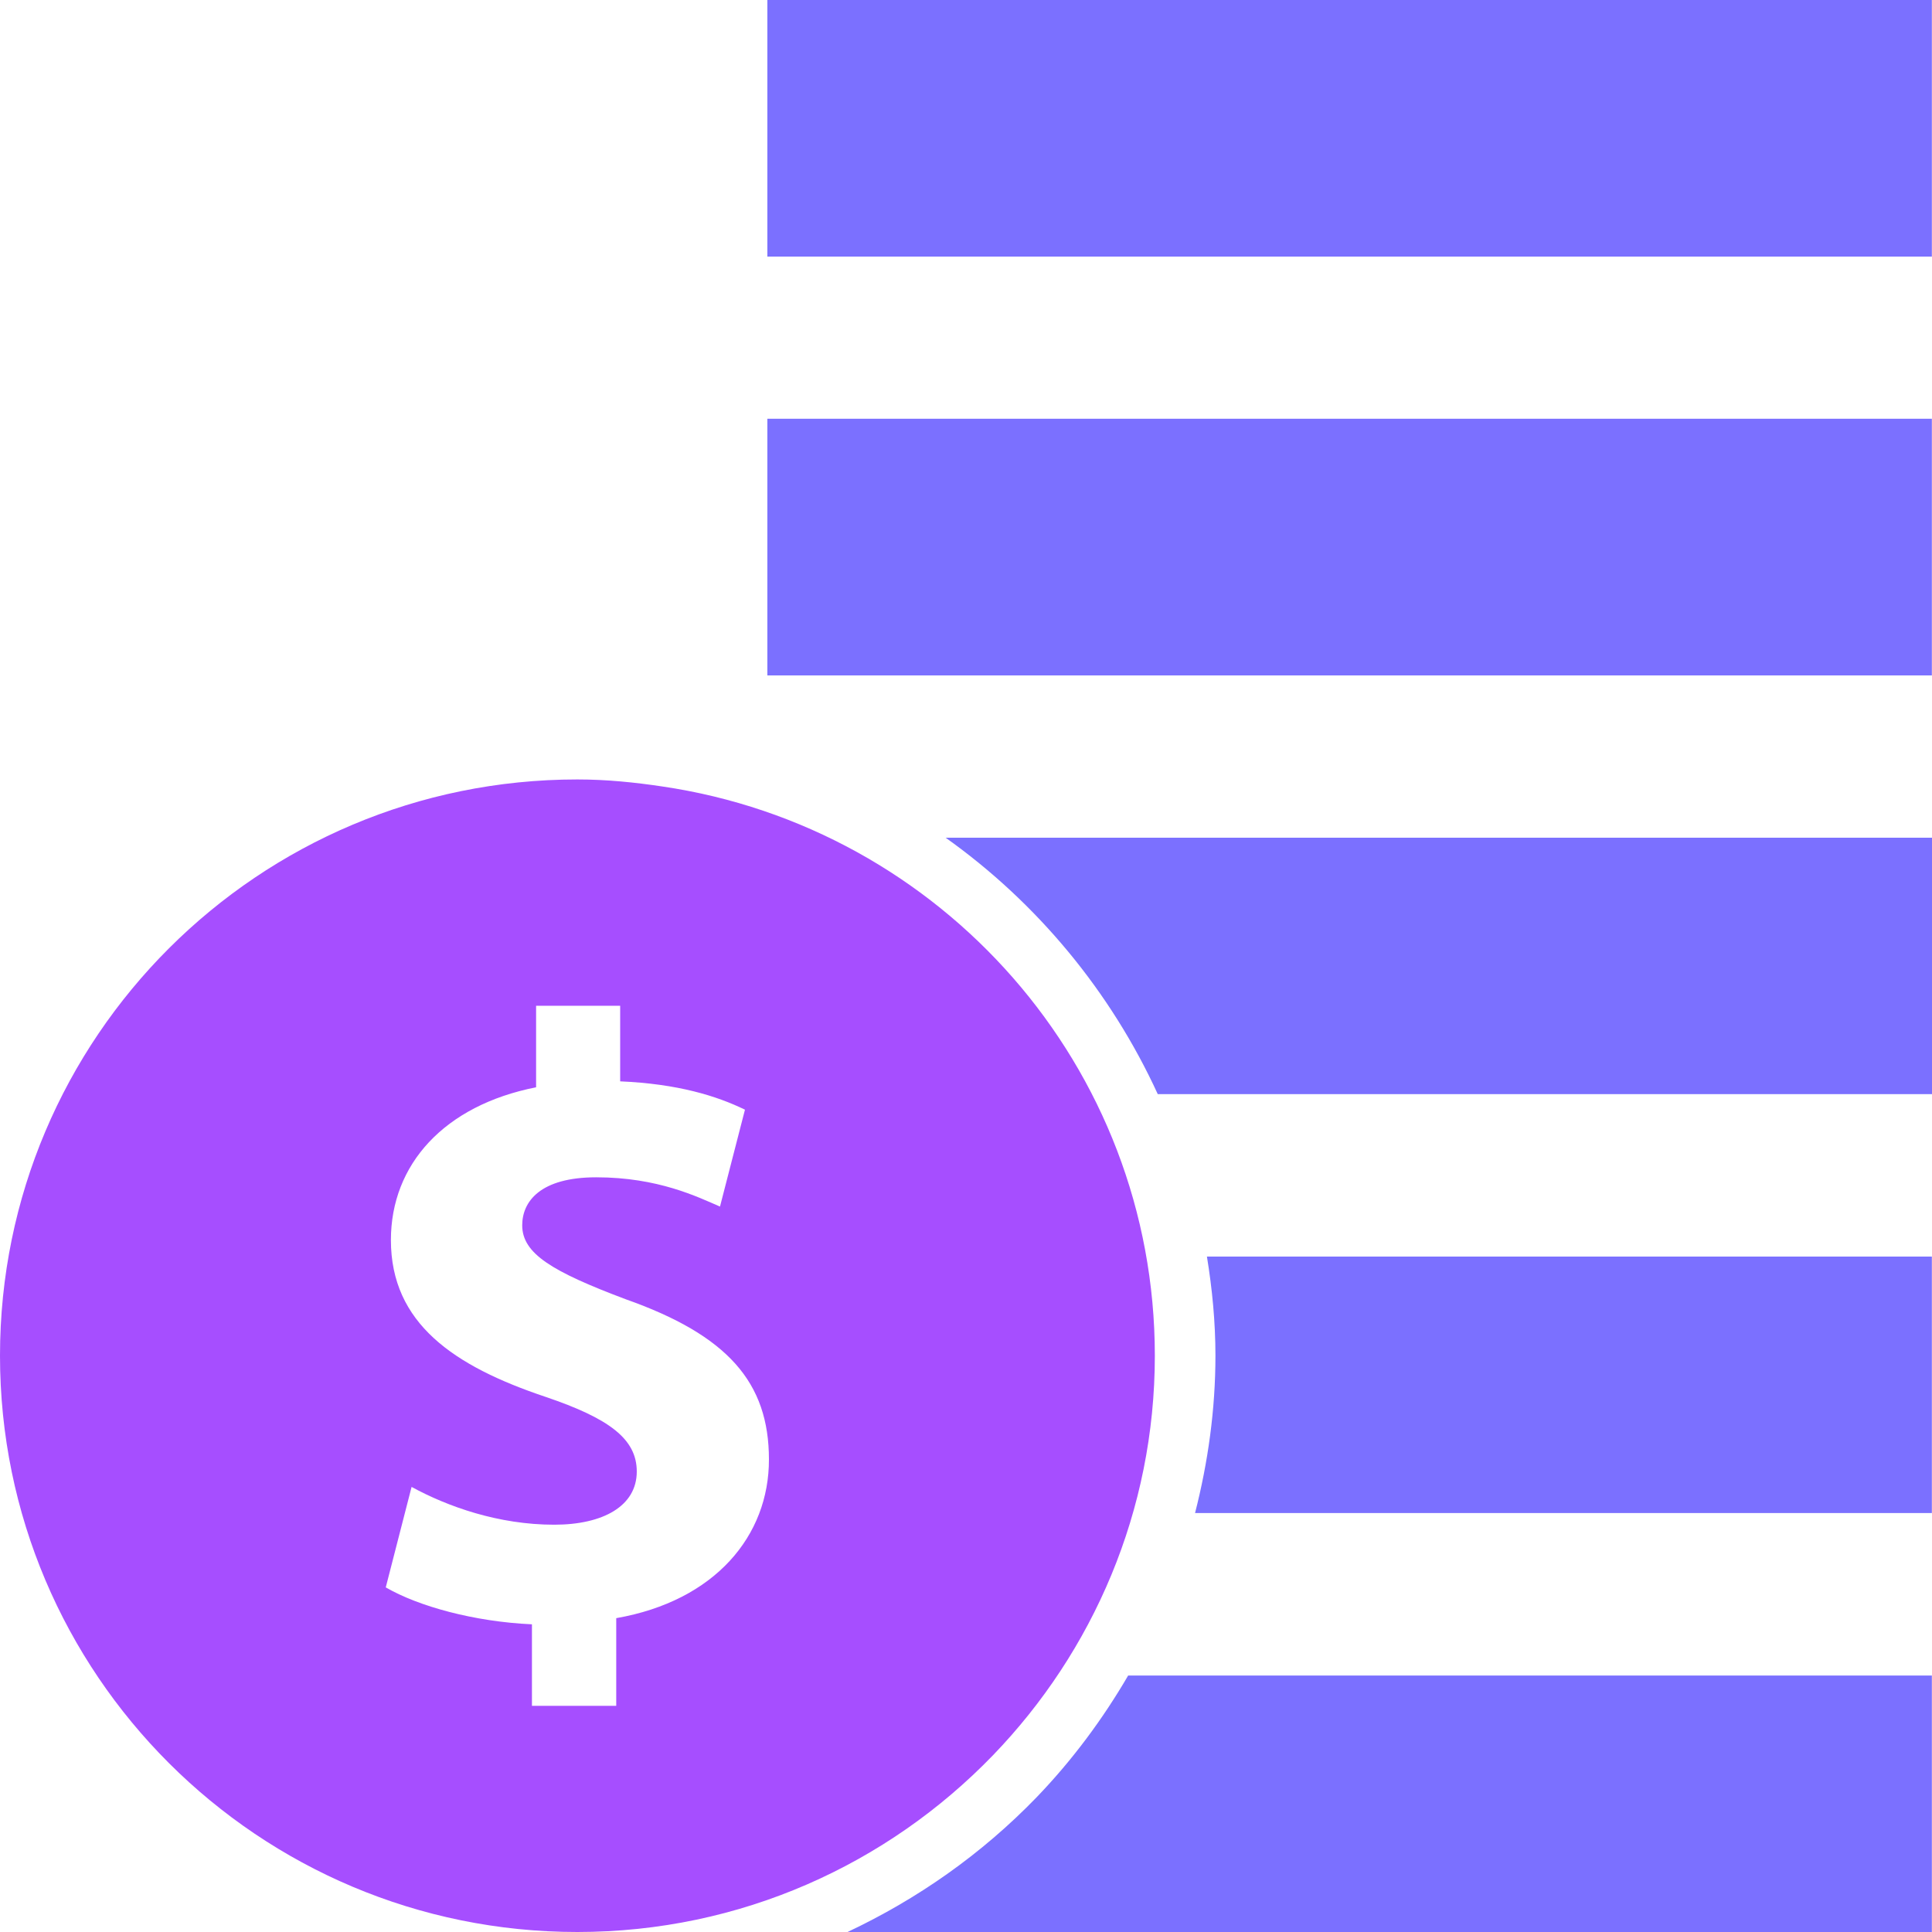 <svg width="27" height="27" viewBox="0 0 27 27" fill="none" xmlns="http://www.w3.org/2000/svg">
<path d="M16.139 18.946C16.139 14.902 13.151 11.563 9.255 10.991C8.868 10.933 8.475 10.893 8.068 10.893C3.611 10.893 0 14.498 0 18.946C0 23.395 3.611 27 8.068 27C10.351 27 12.406 26.052 13.876 24.531C15.275 23.082 16.139 21.114 16.139 18.946ZM8.612 22.614V23.839H7.434V22.7C6.63 22.664 5.848 22.449 5.391 22.184L5.752 20.78C6.257 21.055 6.965 21.308 7.745 21.308C8.432 21.308 8.899 21.045 8.899 20.565C8.899 20.109 8.513 19.823 7.626 19.522C6.341 19.092 5.463 18.493 5.463 17.33C5.463 16.274 6.207 15.448 7.492 15.195V14.056H8.667V15.112C9.473 15.147 10.014 15.315 10.411 15.508L10.062 16.862C9.751 16.728 9.198 16.453 8.332 16.453C7.552 16.453 7.298 16.79 7.298 17.124C7.298 17.521 7.719 17.771 8.741 18.156C10.169 18.66 10.746 19.319 10.746 20.396C10.748 21.463 9.992 22.373 8.612 22.614Z" fill="#A64EFF"/>
<path d="M26.998 0H10.724V3.586H26.998V0Z" fill="#7B70FF"/>
<path d="M26.998 5.852H10.724V9.439H26.998V5.852Z" fill="#7B70FF"/>
<path d="M16.18 15.291H27V11.707H13.215C14.498 12.619 15.524 13.861 16.18 15.291Z" fill="#7B70FF"/>
<path d="M16.986 18.946C16.986 19.696 16.883 20.434 16.701 21.145H26.998V17.561H16.867C16.941 18.013 16.986 18.476 16.986 18.946Z" fill="#7B70FF"/>
<path d="M14.488 25.116C13.715 25.916 12.818 26.541 11.844 27H26.998V23.416H15.766C15.412 24.023 14.988 24.596 14.488 25.116Z" fill="#7B70FF"/>
</svg>
